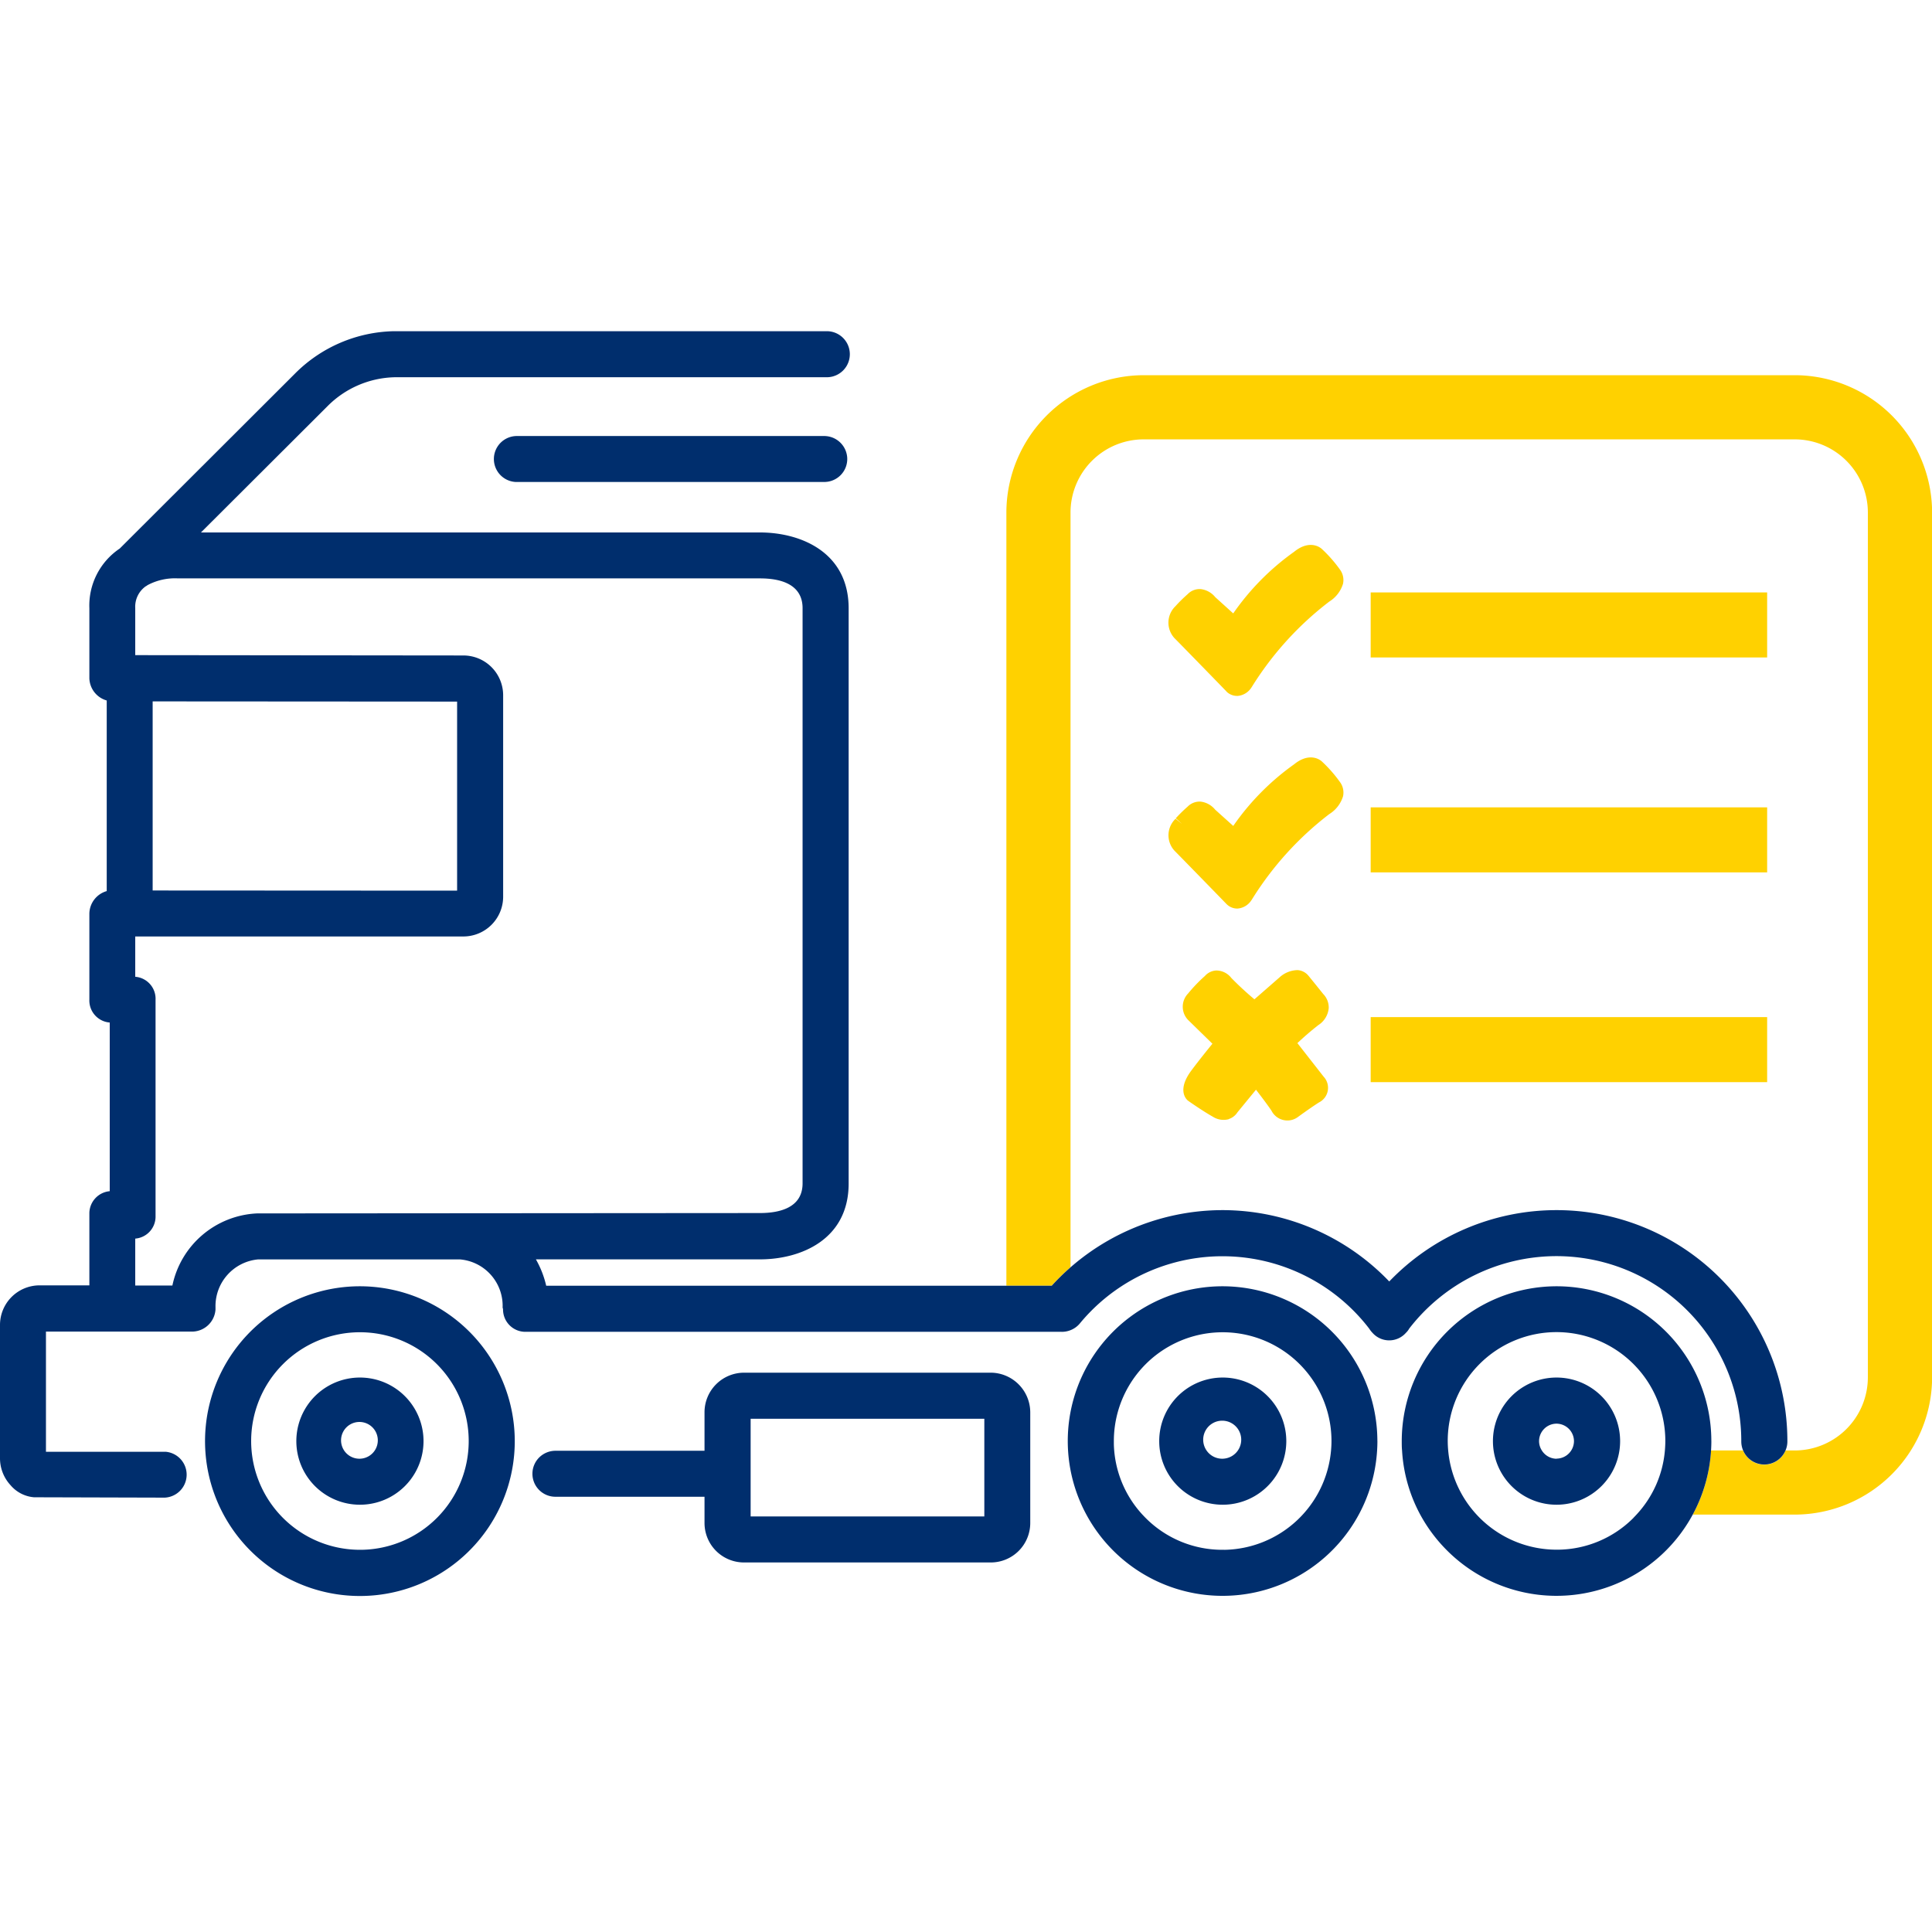 <svg xmlns="http://www.w3.org/2000/svg" xmlns:xlink="http://www.w3.org/1999/xlink" width="70" height="70" viewBox="0 0 70 70">
  <defs>
    <clipPath id="vehicle_inventory_header_icon">
      <rect id="Rectangle_22307" data-name="Rectangle 22307" width="70" height="70" transform="translate(0 -7)" fill="none"/>
    </clipPath>
    <clipPath id="clip-path-2">
      <rect id="Rectangle_22387" data-name="Rectangle 22387" width="70" height="45.826" fill="none"/>
    </clipPath>
  </defs>
  <g id="Group_18248" data-name="Group 18248" transform="translate(0 7)">
    <g id="Group_18247" data-name="Group 18247" clip-path="url(#vehicle_inventory_header_icon)">
      <g id="Group_18563" data-name="Group 18563" transform="translate(297 252)">
        <g id="Group_18564" data-name="Group 18564" transform="translate(-297 -247)">
          <g id="Group_18563-2" data-name="Group 18563" clip-path="url(#clip-path-2)">
            <path id="Path_28644" data-name="Path 28644" d="M531.93,102.2a.545.545,0,0,0,.388.165h.03a.658.658,0,0,0,.491-.3l.014-.021a11.585,11.585,0,0,1,2.807-3.095,1.16,1.16,0,0,0,.5-.646.639.639,0,0,0-.1-.5,4.888,4.888,0,0,0-.646-.742c-.151-.153-.538-.315-1.026.083a9.082,9.082,0,0,0-2.206,2.232l-.651-.589a.8.8,0,0,0-.528-.292.6.6,0,0,0-.473.185,5.238,5.238,0,0,0-.426.418l-.013.015a.827.827,0,0,0-.04,1.157c.261.261,1.873,1.919,1.885,1.932" transform="translate(-487.5 -89.151)" fill="#ffd100"/>
            <path id="Path_28645" data-name="Path 28645" d="M532.318,198.75h.031a.657.657,0,0,0,.491-.3l.015-.021a11.585,11.585,0,0,1,2.806-3.1,1.16,1.16,0,0,0,.5-.646.639.639,0,0,0-.1-.5,4.891,4.891,0,0,0-.646-.742c-.151-.153-.538-.315-1.026.083a9.081,9.081,0,0,0-2.206,2.233l-.655-.589a.8.8,0,0,0-.528-.292.609.609,0,0,0-.473.185,5.21,5.21,0,0,0-.426.418l.227.206-.235-.188a.827.827,0,0,0-.04,1.157c.26.261,1.873,1.919,1.885,1.932a.545.545,0,0,0,.388.165" transform="translate(-487.5 -177.832)" fill="#ffd100"/>
            <path id="Path_28646" data-name="Path 28646" d="M538.029,295.134a.587.587,0,0,0,.319-.244l.673-.821c.187.243.434.569.562.762a.644.644,0,0,0,.482.346.644.644,0,0,0,.093.007.635.635,0,0,0,.382-.126s.458-.335.763-.528a.591.591,0,0,0,.169-.933l-.951-1.216c.245-.231.5-.451.762-.655a.814.814,0,0,0,.373-.615.7.7,0,0,0-.2-.51c-.062-.078-.341-.426-.529-.655a.557.557,0,0,0-.4-.21.992.992,0,0,0-.655.265l-.908.793a11.353,11.353,0,0,1-.839-.776.688.688,0,0,0-.549-.268.589.589,0,0,0-.407.2,5.508,5.508,0,0,0-.606.631.69.69,0,0,0,0,.963l.879.859c-.2.246-.523.648-.763.971-.517.695-.2,1.027-.128,1.087l.025.019c.021.015.516.362.88.567a.723.723,0,0,0,.58.09" transform="translate(-493.514 -266.587)" fill="#ffd100"/>
            <rect id="Rectangle_22384" data-name="Rectangle 22384" width="14.365" height="2.356" transform="translate(49.662 24.852)" fill="#ffd100"/>
            <rect id="Rectangle_22385" data-name="Rectangle 22385" width="14.365" height="2.356" transform="translate(49.662 17.252)" fill="#ffd100"/>
            <rect id="Rectangle_22386" data-name="Rectangle 22386" width="14.365" height="2.356" transform="translate(49.662 9.465)" fill="#ffd100"/>
            <path id="Path_28647" data-name="Path 28647" d="M484.993,19.956H461.4a4.986,4.986,0,0,0-4.972,4.973V52.947h1.64a8.363,8.363,0,0,1,.684-.67V24.929a2.652,2.652,0,0,1,2.649-2.648h23.591a2.652,2.652,0,0,1,2.649,2.649V56.266a2.652,2.652,0,0,1-2.649,2.649h-.332a.838.838,0,0,1-.764.515h-.005a.836.836,0,0,1-.771-.515h-1.161a5.573,5.573,0,0,1-.662,2.324h3.7a4.986,4.986,0,0,0,4.972-4.973V24.928a4.986,4.986,0,0,0-4.972-4.972" transform="translate(-419.965 -18.362)" fill="#ffd100"/>
            <path id="Path_28648" data-name="Path 28648" d="M136.707,474.543h0a2.3,2.3,0,0,0,0,4.608h0a2.3,2.3,0,0,0,0-4.608m0,2.941h-.036a.666.666,0,1,1,.036,0" transform="translate(-123.666 -436.632)" fill="#002e6d"/>
            <path id="Path_28649" data-name="Path 28649" d="M235.709,47.527H224.546a.833.833,0,0,0-.064,1.664h11.227a.832.832,0,0,0,.8-.863.836.836,0,0,0-.8-.8" transform="translate(-205.812 -43.729)" fill="#002e6d"/>
            <path id="Path_28650" data-name="Path 28650" d="M258.647,472.451a1.422,1.422,0,0,0-.564-.12h-8.944a1.434,1.434,0,0,0-1.43,1.429v1.4h-5.387a.843.843,0,0,0-.594.234.833.833,0,0,0,.567,1.432h5.414v.956a1.43,1.43,0,0,0,1.428,1.425h8.946a1.43,1.43,0,0,0,1.428-1.425v-4.014a1.441,1.441,0,0,0-.864-1.317m-.8,5.088h-8.467V474h8.467Z" transform="translate(-222.183 -434.596)" fill="#002e6d"/>
            <path id="Path_28651" data-name="Path 28651" d="M98.614,433.151h0a5.611,5.611,0,1,0,5.611,5.608,5.616,5.616,0,0,0-5.611-5.608m3.942,5.608a3.94,3.94,0,0,1-3.884,3.94h-.059a3.941,3.941,0,1,1,3.943-3.941Z" transform="translate(-85.574 -398.547)" fill="#002e6d"/>
            <path id="Path_28652" data-name="Path 28652" d="M495.468,438.759a5.616,5.616,0,0,0-5.608-5.608h0a5.612,5.612,0,0,0-5.394,4.067,5.609,5.609,0,1,0,10.992,1.881c.007-.112.011-.226.011-.34m-5.548,3.94h-.065a3.912,3.912,0,0,1-2.782-1.151c-.041-.041-.081-.084-.121-.126a3.91,3.91,0,0,1-1.033-2.553c0-.036,0-.073,0-.109a3.942,3.942,0,1,1,7.885,0c0,.114-.006.228-.016.34a3.948,3.948,0,0,1-3.867,3.6" transform="translate(-445.563 -398.547)" fill="#002e6d"/>
            <path id="Path_28653" data-name="Path 28653" d="M38.788,36.194a.834.834,0,0,0,.336-.242,6.7,6.7,0,0,1,10.484.186.951.951,0,0,0,.12.153.808.808,0,0,0,1.211,0,.676.676,0,0,0,.121-.156,6.745,6.745,0,0,1,5.32-2.623H56.4a6.7,6.7,0,0,1,6.69,6.722.836.836,0,0,0,.835.828h.006a.838.838,0,0,0,.764-.515.824.824,0,0,0,.065-.314A8.366,8.366,0,0,0,56.4,31.845h-.016a8.4,8.4,0,0,0-6.049,2.585,8.367,8.367,0,0,0-6.028-2.585H44.3a8.39,8.39,0,0,0-6.194,2.74H19.79a3.543,3.543,0,0,0-.373-.956h8.117c1.483,0,3.214-.719,3.214-2.747V10.04c0-2.028-1.731-2.748-3.214-2.748H7.281l4.59-4.58a3.543,3.543,0,0,1,2.442-1.044H29.957a.834.834,0,0,0,0-1.668H14.273a5.2,5.2,0,0,0-3.585,1.536L4.338,7.875a2.487,2.487,0,0,0-1.1,2.166V12.58a.863.863,0,0,0,.629.8v6.906a.864.864,0,0,0-.629.806v3.122a.8.8,0,0,0,.738.834v6.111a.81.81,0,0,0-.738.782c0,.017,0,.033,0,.048v2.582H1.417A1.435,1.435,0,0,0,0,36.006v4.83a1.436,1.436,0,0,0,.38.973,1.247,1.247,0,0,0,.852.44l4.706.013h.033A.833.833,0,0,0,6,40.6c-.022,0-.043,0-.061,0H1.665V36.245H6.9a.857.857,0,0,0,.908-.8c0-.027,0-.055,0-.081A1.7,1.7,0,0,1,9.358,33.63h7.3a1.687,1.687,0,0,1,1.553,1.734v.014l.015.052a.81.81,0,0,0,.779.824H38.445a.833.833,0,0,0,.343-.06M9.318,31.964h0a3.289,3.289,0,0,0-3.072,2.613H4.9v-1.7a.8.8,0,0,0,.736-.775c0-.021,0-.041,0-.058V24.226A.8.8,0,0,0,4.9,23.39V21.93H16.8a1.442,1.442,0,0,0,1.43-1.43V13.177a1.442,1.442,0,0,0-1.43-1.428L4.9,11.737V10.031a.906.906,0,0,1,.378-.787L5.3,9.233,5.347,9.2a2.108,2.108,0,0,1,1.1-.244H27.533c1.012,0,1.546.373,1.546,1.078V30.874c0,.891-.841,1.077-1.547,1.077Zm-3.787-11.7V13.413l11.031.007v6.85Z" transform="translate(0)" fill="#002e6d"/>
            <path id="Path_28654" data-name="Path 28654" d="M528.008,474.543h0a2.3,2.3,0,0,0-2.3,2.308,2.3,2.3,0,0,0,2.3,2.3h0a2.3,2.3,0,0,0,0-4.608m0,2.941h-.036a.689.689,0,1,1,.036,0" transform="translate(-483.707 -436.632)" fill="#002e6d"/>
            <path id="Path_28655" data-name="Path 28655" d="M679.389,474.543h0a2.3,2.3,0,0,0,0,4.608h0a2.3,2.3,0,1,0,0-4.608m0,2.941h-.033a.636.636,0,0,1-.5-.3.629.629,0,0,1-.1-.335.636.636,0,0,1,.629-.635h0a.637.637,0,0,1,.636.633v0a.638.638,0,0,1-.637.634" transform="translate(-622.993 -436.632)" fill="#002e6d"/>
            <path id="Path_28656" data-name="Path 28656" d="M646.927,438.759a5.609,5.609,0,0,0-5.609-5.608h0a5.615,5.615,0,0,0-5.608,5.608c0,.114,0,.227.011.34a5.565,5.565,0,0,0,.658,2.324,5.631,5.631,0,0,0,.972,1.3,5.609,5.609,0,0,0,9.566-3.628c.007-.112.011-.226.011-.34m-2.821,2.786a3.914,3.914,0,0,1-2.731,1.154h-.059a3.946,3.946,0,0,1-3.925-3.6c-.01-.112-.016-.225-.016-.34a3.942,3.942,0,0,1,3.942-3.943h0a3.946,3.946,0,0,1,3.942,3.94v0c0,.114-.006.227-.015.34a3.9,3.9,0,0,1-1.022,2.324c-.038.041-.076.082-.116.122" transform="translate(-584.922 -398.547)" fill="#002e6d"/>
          </g>
        </g>
      </g>
    </g>
  </g>
</svg>
